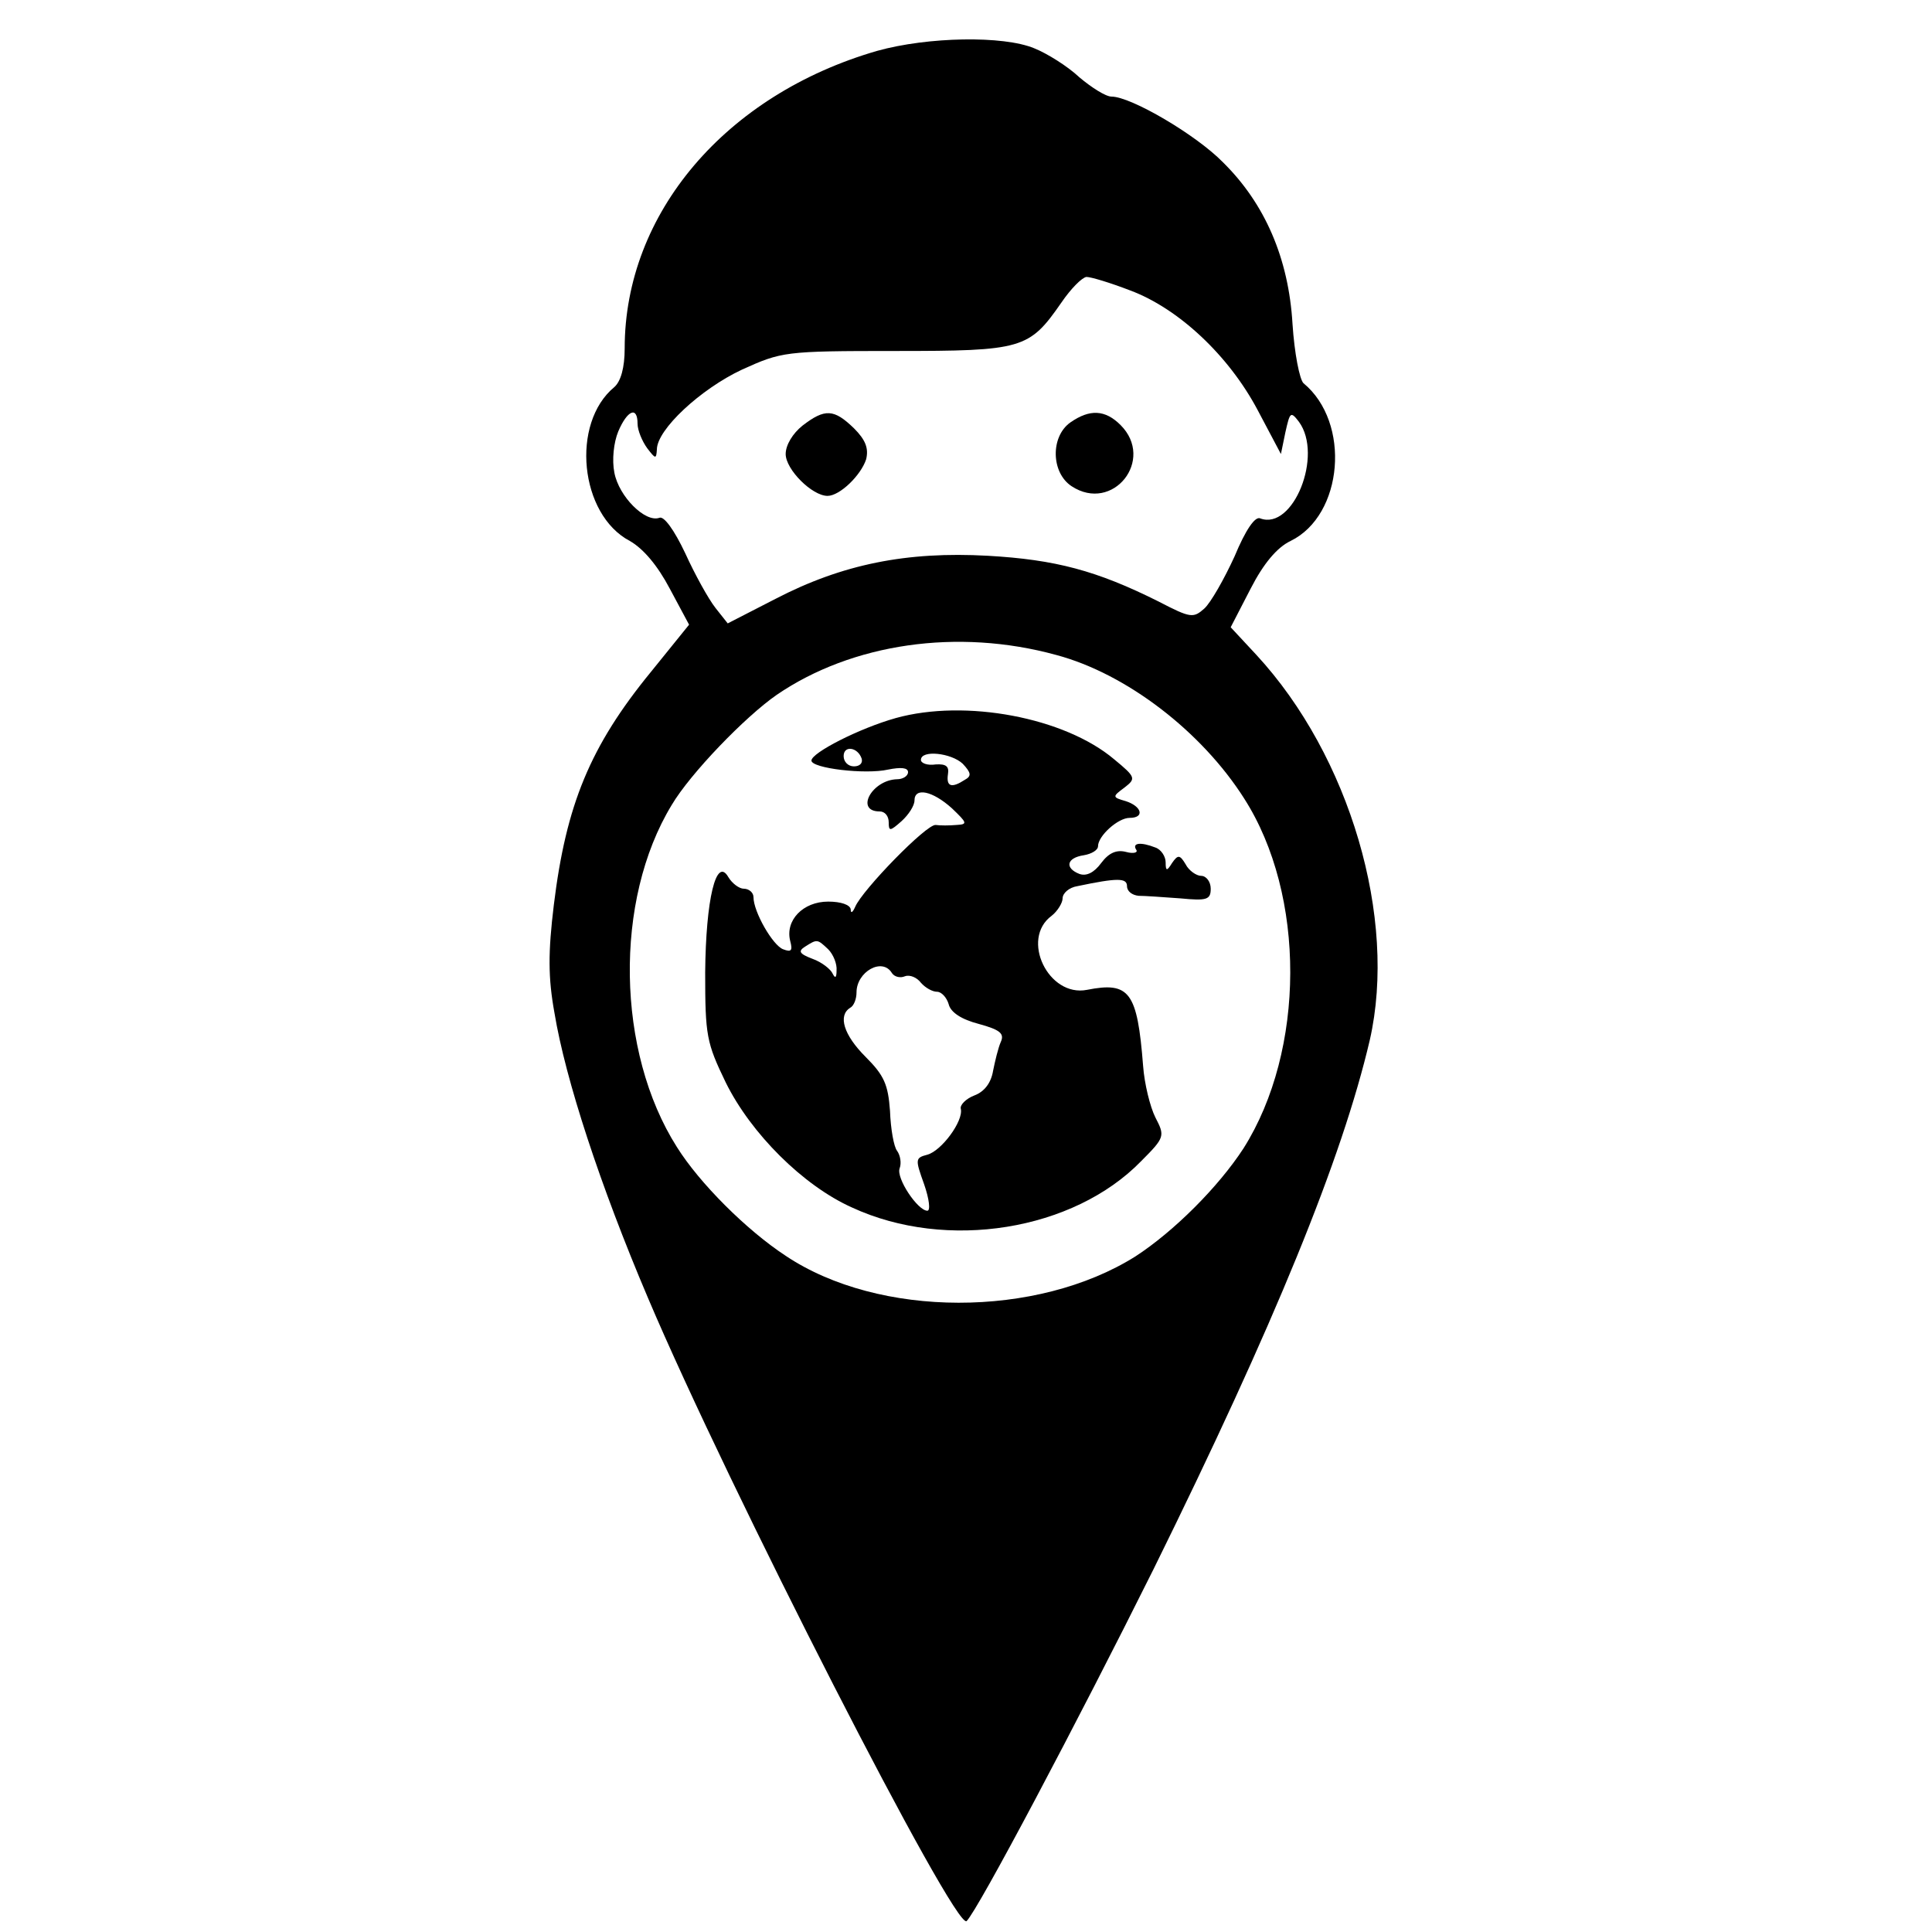 <?xml version="1.0" standalone="no"?>
<!DOCTYPE svg PUBLIC "-//W3C//DTD SVG 20010904//EN"
 "http://www.w3.org/TR/2001/REC-SVG-20010904/DTD/svg10.dtd">
<svg version="1.0" xmlns="http://www.w3.org/2000/svg"
 width="300pt" height="300pt" viewBox="0 0 300 300"
 preserveAspectRatio="xMidYMid meet">
<g transform="translate(0,300) scale(0.1,-0.1)"
fill="#000000" stroke="none">
<path d="M1362 2921 c-235 -68 -392 -252 -392 -462 0 -30 -6 -51 -16 -60 -68
-56 -54 -198 24 -239 21 -12 43 -38 62 -74 l30 -56 -59 -73 c-95 -116 -132
-207 -151 -362 -9 -74 -9 -113 1 -168 17 -103 71 -268 145 -442 125 -295 478
-985 495 -968 18 18 171 307 290 546 188 381 293 638 336 822 43 189 -31 441
-176 598 l-40 43 31 60 c20 39 41 64 62 74 82 40 94 184 20 245 -6 6 -14 46
-17 92 -6 102 -43 187 -108 251 -42 43 -143 102 -173 102 -9 0 -31 14 -50 30
-18 17 -50 37 -70 45 -48 20 -165 18 -244 -4z m393 -372 c75 -28 153 -101 198
-186 l36 -68 7 34 c7 31 8 33 21 16 38 -52 -9 -169 -60 -150 -8 4 -23 -18 -40
-59 -16 -35 -37 -72 -47 -81 -17 -15 -21 -15 -71 11 -96 48 -160 65 -265 71
-126 7 -226 -13 -330 -67 l-74 -38 -19 24 c-11 14 -32 52 -47 85 -17 36 -33
58 -40 55 -22 -8 -63 33 -70 70 -4 20 -1 47 6 64 14 33 30 40 30 12 0 -10 7
-27 15 -38 13 -17 14 -17 15 -2 0 31 68 94 132 124 62 28 66 29 238 29 198 0
208 3 258 75 15 22 32 39 39 40 7 0 37 -9 68 -21z m-115 -566 c109 -29 226
-119 292 -223 96 -150 95 -391 -1 -543 -39 -60 -108 -129 -168 -168 -153 -96
-398 -96 -543 1 -61 40 -134 113 -169 169 -94 148 -98 383 -8 531 29 49 114
137 163 171 117 80 281 104 434 62z"/>
<path d="M1246 2339 c-15 -12 -26 -30 -26 -44 0 -24 41 -65 65 -65 19 0 52 32
60 57 4 17 -1 30 -19 48 -31 30 -45 31 -80 4z"/>
<path d="M1662 2344 c-31 -22 -30 -78 2 -99 64 -42 130 41 76 95 -24 24 -48
25 -78 4z"/>
<path d="M1391 1885 c-57 -16 -131 -54 -131 -66 0 -12 84 -22 119 -14 20 4 31
3 31 -4 0 -6 -8 -11 -17 -11 -39 -1 -66 -50 -27 -50 8 0 14 -7 14 -17 0 -14 2
-14 20 2 11 10 20 24 20 32 0 21 28 15 58 -12 24 -23 25 -25 7 -26 -11 -1 -25
-1 -32 0 -14 2 -114 -101 -125 -127 -4 -9 -7 -11 -7 -4 -1 7 -15 12 -35 12
-39 0 -67 -29 -59 -61 4 -15 2 -18 -11 -13 -16 6 -46 58 -46 81 0 7 -7 13 -15
13 -7 0 -18 8 -24 18 -19 33 -35 -35 -36 -148 0 -98 2 -109 32 -171 39 -79
120 -160 196 -194 147 -68 344 -36 449 72 37 37 37 39 22 68 -8 16 -17 52 -19
80 -9 115 -21 131 -87 118 -60 -12 -104 79 -55 115 9 7 17 20 17 27 0 8 10 17
23 19 62 13 77 13 77 0 0 -8 8 -14 18 -15 9 0 38 -2 65 -4 41 -4 47 -2 47 15
0 11 -7 20 -15 20 -7 0 -19 8 -24 18 -9 15 -12 15 -21 2 -8 -13 -10 -13 -10 1
0 9 -7 20 -16 23 -23 9 -36 7 -30 -3 4 -5 -4 -7 -15 -4 -15 4 -27 -1 -39 -17
-11 -15 -23 -21 -34 -17 -23 9 -20 25 7 29 12 2 22 8 22 14 0 16 31 44 49 44
24 0 19 18 -6 26 -21 6 -21 7 -2 21 18 14 18 16 -16 44 -77 65 -231 94 -339
64z m-53 -63 c2 -7 -3 -12 -12 -12 -9 0 -16 7 -16 16 0 17 22 14 28 -4z m157
-8 c13 -14 14 -19 3 -25 -20 -13 -29 -11 -26 9 2 12 -3 16 -19 15 -13 -2 -23
2 -23 7 0 16 47 11 65 -6z m-209 -288 c8 -8 14 -23 13 -33 0 -11 -2 -13 -6 -5
-3 7 -17 18 -31 23 -21 8 -23 12 -12 19 19 12 19 12 36 -4z m99 -37 c4 -6 13
-8 20 -5 8 3 19 -2 25 -10 7 -8 18 -14 25 -14 7 0 15 -9 18 -19 3 -13 20 -24
47 -31 33 -9 40 -15 34 -28 -4 -9 -9 -30 -12 -45 -3 -18 -13 -32 -29 -38 -13
-5 -23 -15 -21 -21 4 -19 -30 -65 -52 -71 -19 -5 -19 -7 -5 -46 8 -23 10 -41
5 -41 -15 0 -49 51 -43 66 3 8 1 20 -4 27 -5 6 -10 34 -11 62 -3 41 -9 55 -38
84 -34 34 -43 64 -24 76 6 3 10 14 10 24 0 32 40 55 55 30z"/>
</g>
</svg>
